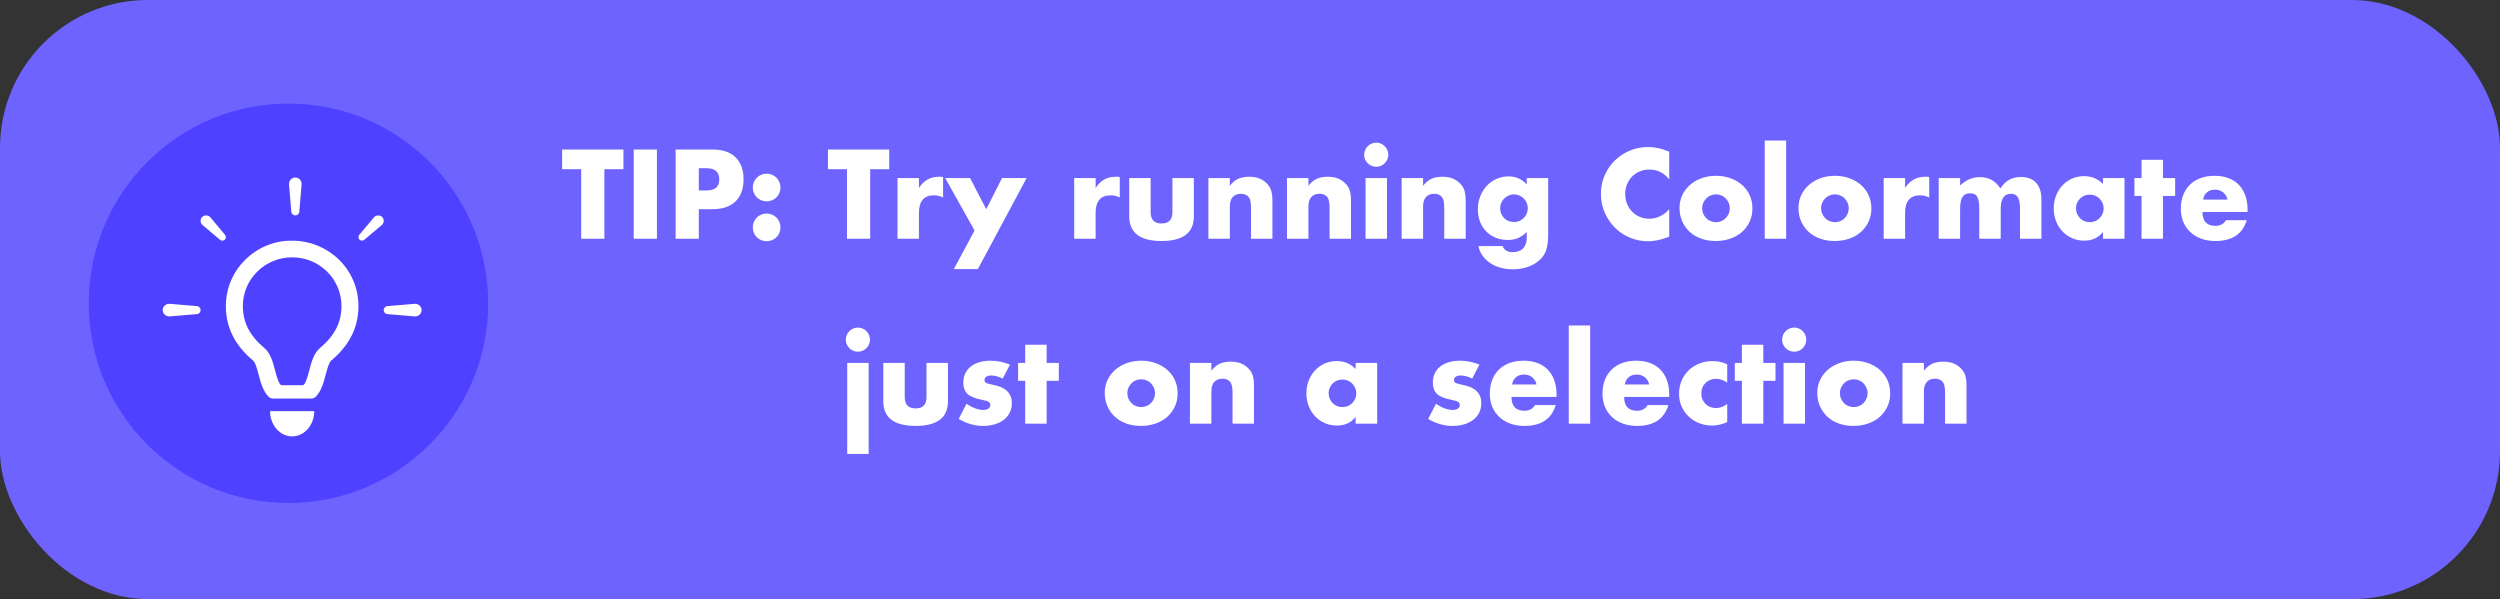 <?xml version="1.0" encoding="UTF-8"?>
<svg width="338px" height="81px" viewBox="0 0 338 81" version="1.1" xmlns="http://www.w3.org/2000/svg" xmlns:xlink="http://www.w3.org/1999/xlink">
    <rect x="0" y="0" width="338" height="81" fill="#333333" stroke="none"/>
    <!-- Generator: sketchtool 55.2 (78181) - https://sketchapp.com -->
    <title>B883E9D2-CD71-4A84-8103-7936E0DB69AF@1.00x</title>
    <desc>Created with sketchtool.</desc>
    <g id="Slice-3" stroke="none" stroke-width="1" fill="none" fill-rule="evenodd">
        <g id="loader" transform="translate(-16, -518)">
            <g id="tipCard" transform="translate(16, 518)">
                <rect id="Rectangle" fill="#6E63FF" x="0" y="0" width="338" height="81" rx="20"></rect>
                <path d="M81.712,22.872 L81.712,32.28 L78.576,32.28 L78.576,22.872 L76,22.872 L76,20.216 L84.288,20.216 L84.288,22.872 L81.712,22.872 Z M88.816,20.216 L88.816,32.28 L85.68,32.28 L85.68,20.216 L88.816,20.216 Z M94.48,25.752 L95.52,25.752 C96.672,25.752 97.248,25.251 97.248,24.248 C97.248,23.245 96.672,22.744 95.52,22.744 L94.48,22.744 L94.48,25.752 Z M94.48,32.28 L91.344,32.28 L91.344,20.216 L96.336,20.216 C97.691,20.216 98.728,20.568 99.448,21.272 C100.168,21.976 100.528,22.968 100.528,24.248 C100.528,25.528 100.168,26.52 99.448,27.224 C98.728,27.928 97.691,28.28 96.336,28.28 L94.48,28.28 L94.48,32.28 Z M101.776,25.352 C101.776,25.096 101.824,24.853 101.92,24.624 C102.016,24.395 102.149,24.195 102.32,24.024 C102.491,23.853 102.691,23.72 102.92,23.624 C103.149,23.528 103.392,23.48 103.648,23.48 C103.904,23.48 104.147,23.528 104.376,23.624 C104.605,23.72 104.805,23.853 104.976,24.024 C105.147,24.195 105.28,24.395 105.376,24.624 C105.472,24.853 105.52,25.096 105.52,25.352 C105.52,25.608 105.472,25.851 105.376,26.08 C105.28,26.309 105.147,26.509 104.976,26.68 C104.805,26.851 104.605,26.984 104.376,27.08 C104.147,27.176 103.904,27.224 103.648,27.224 C103.392,27.224 103.149,27.176 102.92,27.08 C102.691,26.984 102.491,26.851 102.32,26.68 C102.149,26.509 102.016,26.309 101.92,26.08 C101.824,25.851 101.776,25.608 101.776,25.352 Z M101.776,30.744 C101.776,30.488 101.824,30.245 101.92,30.016 C102.016,29.787 102.149,29.587 102.32,29.416 C102.491,29.245 102.691,29.112 102.92,29.016 C103.149,28.92 103.392,28.872 103.648,28.872 C103.904,28.872 104.147,28.92 104.376,29.016 C104.605,29.112 104.805,29.245 104.976,29.416 C105.147,29.587 105.28,29.787 105.376,30.016 C105.472,30.245 105.52,30.488 105.52,30.744 C105.52,31 105.472,31.243 105.376,31.472 C105.28,31.701 105.147,31.901 104.976,32.072 C104.805,32.243 104.605,32.376 104.376,32.472 C104.147,32.568 103.904,32.616 103.648,32.616 C103.392,32.616 103.149,32.568 102.92,32.472 C102.691,32.376 102.491,32.243 102.32,32.072 C102.149,31.901 102.016,31.701 101.92,31.472 C101.824,31.243 101.776,31 101.776,30.744 Z M117.648,22.872 L117.648,32.28 L114.512,32.28 L114.512,22.872 L111.936,22.872 L111.936,20.216 L120.224,20.216 L120.224,22.872 L117.648,22.872 Z M121.344,24.072 L124.24,24.072 L124.24,25.416 C124.549,24.925 124.928,24.549 125.376,24.288 C125.824,24.027 126.347,23.896 126.944,23.896 L127.192,23.896 C127.283,23.896 127.387,23.907 127.504,23.928 L127.504,26.696 C127.12,26.504 126.704,26.408 126.256,26.408 C125.584,26.408 125.08,26.608 124.744,27.008 C124.408,27.408 124.24,27.992 124.24,28.76 L124.24,32.28 L121.344,32.28 L121.344,24.072 Z M131.76,31.16 L127.792,24.072 L131.152,24.072 L133.344,28.28 L135.472,24.072 L138.8,24.072 L132.208,36.376 L128.96,36.376 L131.76,31.16 Z M145.232,24.072 L148.128,24.072 L148.128,25.416 C148.437,24.925 148.816,24.549 149.264,24.288 C149.712,24.027 150.235,23.896 150.832,23.896 L151.08,23.896 C151.171,23.896 151.275,23.907 151.392,23.928 L151.392,26.696 C151.008,26.504 150.592,26.408 150.144,26.408 C149.472,26.408 148.968,26.608 148.632,27.008 C148.296,27.408 148.128,27.992 148.128,28.76 L148.128,32.28 L145.232,32.28 L145.232,24.072 Z M155.568,24.072 L155.568,28.696 C155.568,29.709 156.059,30.216 157.04,30.216 C158.021,30.216 158.512,29.709 158.512,28.696 L158.512,24.072 L161.408,24.072 L161.408,29.256 C161.408,30.365 161.043,31.197 160.312,31.752 C159.581,32.307 158.491,32.584 157.04,32.584 C155.589,32.584 154.499,32.307 153.768,31.752 C153.037,31.197 152.672,30.365 152.672,29.256 L152.672,24.072 L155.568,24.072 Z M163.376,24.072 L166.272,24.072 L166.272,25.112 C166.667,24.632 167.067,24.309 167.472,24.144 C167.877,23.979 168.352,23.896 168.896,23.896 C169.472,23.896 169.965,23.989 170.376,24.176 C170.787,24.363 171.136,24.627 171.424,24.968 C171.659,25.245 171.819,25.555 171.904,25.896 C171.989,26.237 172.032,26.627 172.032,27.064 L172.032,32.28 L169.136,32.28 L169.136,28.136 C169.136,27.731 169.107,27.403 169.048,27.152 C168.989,26.901 168.885,26.701 168.736,26.552 C168.608,26.424 168.464,26.333 168.304,26.28 C168.144,26.227 167.973,26.2 167.792,26.2 C167.301,26.2 166.925,26.347 166.664,26.64 C166.403,26.933 166.272,27.352 166.272,27.896 L166.272,32.28 L163.376,32.28 L163.376,24.072 Z M174,24.072 L176.896,24.072 L176.896,25.112 C177.291,24.632 177.691,24.309 178.096,24.144 C178.501,23.979 178.976,23.896 179.52,23.896 C180.096,23.896 180.589,23.989 181,24.176 C181.411,24.363 181.76,24.627 182.048,24.968 C182.283,25.245 182.443,25.555 182.528,25.896 C182.613,26.237 182.656,26.627 182.656,27.064 L182.656,32.28 L179.76,32.28 L179.76,28.136 C179.76,27.731 179.731,27.403 179.672,27.152 C179.613,26.901 179.509,26.701 179.36,26.552 C179.232,26.424 179.088,26.333 178.928,26.28 C178.768,26.227 178.597,26.2 178.416,26.2 C177.925,26.2 177.549,26.347 177.288,26.64 C177.027,26.933 176.896,27.352 176.896,27.896 L176.896,32.28 L174,32.28 L174,24.072 Z M187.52,24.072 L187.52,32.28 L184.624,32.28 L184.624,24.072 L187.52,24.072 Z M184.432,20.92 C184.432,20.696 184.475,20.485 184.56,20.288 C184.645,20.091 184.763,19.917 184.912,19.768 C185.061,19.619 185.235,19.501 185.432,19.416 C185.629,19.331 185.84,19.288 186.064,19.288 C186.288,19.288 186.499,19.331 186.696,19.416 C186.893,19.501 187.067,19.619 187.216,19.768 C187.365,19.917 187.483,20.091 187.568,20.288 C187.653,20.485 187.696,20.696 187.696,20.92 C187.696,21.144 187.653,21.355 187.568,21.552 C187.483,21.749 187.365,21.923 187.216,22.072 C187.067,22.221 186.893,22.339 186.696,22.424 C186.499,22.509 186.288,22.552 186.064,22.552 C185.84,22.552 185.629,22.509 185.432,22.424 C185.235,22.339 185.061,22.221 184.912,22.072 C184.763,21.923 184.645,21.749 184.56,21.552 C184.475,21.355 184.432,21.144 184.432,20.92 Z M189.504,24.072 L192.4,24.072 L192.4,25.112 C192.795,24.632 193.195,24.309 193.6,24.144 C194.005,23.979 194.48,23.896 195.024,23.896 C195.6,23.896 196.093,23.989 196.504,24.176 C196.915,24.363 197.264,24.627 197.552,24.968 C197.787,25.245 197.947,25.555 198.032,25.896 C198.117,26.237 198.16,26.627 198.16,27.064 L198.16,32.28 L195.264,32.28 L195.264,28.136 C195.264,27.731 195.235,27.403 195.176,27.152 C195.117,26.901 195.013,26.701 194.864,26.552 C194.736,26.424 194.592,26.333 194.432,26.28 C194.272,26.227 194.101,26.2 193.92,26.2 C193.429,26.2 193.053,26.347 192.792,26.64 C192.531,26.933 192.4,27.352 192.4,27.896 L192.4,32.28 L189.504,32.28 L189.504,24.072 Z M202.816,28.136 C202.816,28.403 202.864,28.651 202.96,28.88 C203.056,29.109 203.187,29.309 203.352,29.48 C203.517,29.651 203.715,29.784 203.944,29.88 C204.173,29.976 204.421,30.024 204.688,30.024 C204.944,30.024 205.187,29.976 205.416,29.88 C205.645,29.784 205.843,29.651 206.008,29.48 C206.173,29.309 206.307,29.109 206.408,28.88 C206.509,28.651 206.56,28.408 206.56,28.152 C206.56,27.885 206.509,27.64 206.408,27.416 C206.307,27.192 206.171,26.995 206,26.824 C205.829,26.653 205.629,26.52 205.4,26.424 C205.171,26.328 204.933,26.28 204.688,26.28 C204.432,26.28 204.192,26.331 203.968,26.432 C203.744,26.533 203.547,26.667 203.376,26.832 C203.205,26.997 203.069,27.192 202.968,27.416 C202.867,27.64 202.816,27.88 202.816,28.136 Z M209.312,24.072 L209.312,31.72 C209.312,32.179 209.285,32.589 209.232,32.952 C209.179,33.315 209.104,33.635 209.008,33.912 C208.88,34.264 208.68,34.592 208.408,34.896 C208.136,35.2 207.808,35.464 207.424,35.688 C207.04,35.912 206.605,36.088 206.12,36.216 C205.635,36.344 205.109,36.408 204.544,36.408 C203.904,36.408 203.317,36.328 202.784,36.168 C202.251,36.008 201.784,35.787 201.384,35.504 C200.984,35.221 200.656,34.891 200.4,34.512 C200.144,34.133 199.973,33.72 199.888,33.272 L203.152,33.272 C203.355,33.816 203.813,34.088 204.528,34.088 C205.136,34.088 205.603,33.917 205.928,33.576 C206.253,33.235 206.416,32.76 206.416,32.152 L206.416,31.368 C206.203,31.571 205.997,31.739 205.8,31.872 C205.603,32.005 205.403,32.115 205.2,32.2 C204.997,32.285 204.784,32.347 204.56,32.384 C204.336,32.421 204.091,32.44 203.824,32.44 C203.237,32.44 202.699,32.339 202.208,32.136 C201.717,31.933 201.293,31.651 200.936,31.288 C200.579,30.925 200.301,30.491 200.104,29.984 C199.907,29.477 199.808,28.915 199.808,28.296 C199.808,27.667 199.915,27.083 200.128,26.544 C200.341,26.005 200.632,25.536 201,25.136 C201.368,24.736 201.805,24.421 202.312,24.192 C202.819,23.963 203.371,23.848 203.968,23.848 C204.939,23.848 205.755,24.211 206.416,24.936 L206.416,24.072 L209.312,24.072 Z M225.68,24.248 C224.955,23.363 224.059,22.92 222.992,22.92 C222.523,22.92 222.088,23.005 221.688,23.176 C221.288,23.347 220.944,23.579 220.656,23.872 C220.368,24.165 220.141,24.515 219.976,24.92 C219.811,25.325 219.728,25.763 219.728,26.232 C219.728,26.712 219.811,27.155 219.976,27.56 C220.141,27.965 220.371,28.317 220.664,28.616 C220.957,28.915 221.301,29.149 221.696,29.32 C222.091,29.491 222.517,29.576 222.976,29.576 C223.979,29.576 224.88,29.149 225.68,28.296 L225.68,32.008 L225.36,32.12 C224.88,32.291 224.432,32.416 224.016,32.496 C223.6,32.576 223.189,32.616 222.784,32.616 C221.952,32.616 221.155,32.459 220.392,32.144 C219.629,31.829 218.957,31.387 218.376,30.816 C217.795,30.245 217.328,29.568 216.976,28.784 C216.624,28 216.448,27.144 216.448,26.216 C216.448,25.288 216.621,24.437 216.968,23.664 C217.315,22.891 217.779,22.224 218.36,21.664 C218.941,21.104 219.616,20.667 220.384,20.352 C221.152,20.037 221.957,19.88 222.8,19.88 C223.28,19.88 223.752,19.931 224.216,20.032 C224.68,20.133 225.168,20.291 225.68,20.504 L225.68,24.248 Z M230.128,28.136 C230.128,28.413 230.179,28.667 230.28,28.896 C230.381,29.125 230.515,29.325 230.68,29.496 C230.845,29.667 231.043,29.8 231.272,29.896 C231.501,29.992 231.744,30.04 232,30.04 C232.256,30.04 232.499,29.992 232.728,29.896 C232.957,29.8 233.155,29.667 233.32,29.496 C233.485,29.325 233.619,29.125 233.72,28.896 C233.821,28.667 233.872,28.419 233.872,28.152 C233.872,27.896 233.821,27.653 233.72,27.424 C233.619,27.195 233.485,26.995 233.32,26.824 C233.155,26.653 232.957,26.52 232.728,26.424 C232.499,26.328 232.256,26.28 232,26.28 C231.744,26.28 231.501,26.328 231.272,26.424 C231.043,26.52 230.845,26.653 230.68,26.824 C230.515,26.995 230.381,27.192 230.28,27.416 C230.179,27.64 230.128,27.88 230.128,28.136 Z M227.072,28.104 C227.072,27.496 227.195,26.928 227.44,26.4 C227.685,25.872 228.027,25.413 228.464,25.024 C228.901,24.635 229.421,24.328 230.024,24.104 C230.627,23.88 231.285,23.768 232,23.768 C232.704,23.768 233.357,23.877 233.96,24.096 C234.563,24.315 235.085,24.619 235.528,25.008 C235.971,25.397 236.315,25.861 236.56,26.4 C236.805,26.939 236.928,27.533 236.928,28.184 C236.928,28.835 236.803,29.429 236.552,29.968 C236.301,30.507 235.957,30.971 235.52,31.36 C235.083,31.749 234.557,32.051 233.944,32.264 C233.331,32.477 232.667,32.584 231.952,32.584 C231.248,32.584 230.597,32.477 230,32.264 C229.403,32.051 228.888,31.747 228.456,31.352 C228.024,30.957 227.685,30.485 227.44,29.936 C227.195,29.387 227.072,28.776 227.072,28.104 Z M241.488,19 L241.488,32.28 L238.592,32.28 L238.592,19 L241.488,19 Z M246.208,28.136 C246.208,28.413 246.259,28.667 246.36,28.896 C246.461,29.125 246.595,29.325 246.76,29.496 C246.925,29.667 247.123,29.8 247.352,29.896 C247.581,29.992 247.824,30.04 248.08,30.04 C248.336,30.04 248.579,29.992 248.808,29.896 C249.037,29.8 249.235,29.667 249.4,29.496 C249.565,29.325 249.699,29.125 249.8,28.896 C249.901,28.667 249.952,28.419 249.952,28.152 C249.952,27.896 249.901,27.653 249.8,27.424 C249.699,27.195 249.565,26.995 249.4,26.824 C249.235,26.653 249.037,26.52 248.808,26.424 C248.579,26.328 248.336,26.28 248.08,26.28 C247.824,26.28 247.581,26.328 247.352,26.424 C247.123,26.52 246.925,26.653 246.76,26.824 C246.595,26.995 246.461,27.192 246.36,27.416 C246.259,27.64 246.208,27.88 246.208,28.136 Z M243.152,28.104 C243.152,27.496 243.275,26.928 243.52,26.4 C243.765,25.872 244.107,25.413 244.544,25.024 C244.981,24.635 245.501,24.328 246.104,24.104 C246.707,23.88 247.365,23.768 248.08,23.768 C248.784,23.768 249.437,23.877 250.04,24.096 C250.643,24.315 251.165,24.619 251.608,25.008 C252.051,25.397 252.395,25.861 252.64,26.4 C252.885,26.939 253.008,27.533 253.008,28.184 C253.008,28.835 252.883,29.429 252.632,29.968 C252.381,30.507 252.037,30.971 251.6,31.36 C251.163,31.749 250.637,32.051 250.024,32.264 C249.411,32.477 248.747,32.584 248.032,32.584 C247.328,32.584 246.677,32.477 246.08,32.264 C245.483,32.051 244.968,31.747 244.536,31.352 C244.104,30.957 243.765,30.485 243.52,29.936 C243.275,29.387 243.152,28.776 243.152,28.104 Z M254.672,24.072 L257.568,24.072 L257.568,25.416 C257.877,24.925 258.256,24.549 258.704,24.288 C259.152,24.027 259.675,23.896 260.272,23.896 L260.52,23.896 C260.611,23.896 260.715,23.907 260.832,23.928 L260.832,26.696 C260.448,26.504 260.032,26.408 259.584,26.408 C258.912,26.408 258.408,26.608 258.072,27.008 C257.736,27.408 257.568,27.992 257.568,28.76 L257.568,32.28 L254.672,32.28 L254.672,24.072 Z M262.112,24.072 L265.008,24.072 L265.008,25.08 C265.797,24.323 266.683,23.944 267.664,23.944 C268.88,23.944 269.808,24.456 270.448,25.48 C271.099,24.445 272.027,23.928 273.232,23.928 C273.616,23.928 273.979,23.984 274.32,24.096 C274.661,24.208 274.955,24.384 275.2,24.624 C275.445,24.864 275.64,25.176 275.784,25.56 C275.928,25.944 276,26.408 276,26.952 L276,32.28 L273.104,32.28 L273.104,28.232 C273.104,27.816 273.075,27.475 273.016,27.208 C272.957,26.941 272.872,26.733 272.76,26.584 C272.648,26.435 272.517,26.333 272.368,26.28 C272.219,26.227 272.059,26.2 271.888,26.2 C270.96,26.2 270.496,26.877 270.496,28.232 L270.496,32.28 L267.6,32.28 L267.6,28.232 C267.6,27.816 267.573,27.472 267.52,27.2 C267.467,26.928 267.389,26.712 267.288,26.552 C267.187,26.392 267.056,26.283 266.896,26.224 C266.736,26.165 266.549,26.136 266.336,26.136 C266.155,26.136 265.984,26.163 265.824,26.216 C265.664,26.269 265.523,26.373 265.4,26.528 C265.277,26.683 265.181,26.896 265.112,27.168 C265.043,27.44 265.008,27.795 265.008,28.232 L265.008,32.28 L262.112,32.28 L262.112,24.072 Z M280.672,28.152 C280.672,28.419 280.72,28.667 280.816,28.896 C280.912,29.125 281.043,29.325 281.208,29.496 C281.373,29.667 281.571,29.8 281.8,29.896 C282.029,29.992 282.277,30.04 282.544,30.04 C282.8,30.04 283.043,29.992 283.272,29.896 C283.501,29.8 283.699,29.667 283.864,29.496 C284.029,29.325 284.163,29.128 284.264,28.904 C284.365,28.68 284.416,28.44 284.416,28.184 C284.416,27.928 284.365,27.685 284.264,27.456 C284.163,27.227 284.029,27.027 283.864,26.856 C283.699,26.685 283.501,26.552 283.272,26.456 C283.043,26.36 282.8,26.312 282.544,26.312 C282.277,26.312 282.029,26.36 281.8,26.456 C281.571,26.552 281.373,26.685 281.208,26.856 C281.043,27.027 280.912,27.221 280.816,27.44 C280.72,27.659 280.672,27.896 280.672,28.152 Z M284.32,24.072 L287.232,24.072 L287.232,32.28 L284.32,32.28 L284.32,31.368 C283.701,32.147 282.864,32.536 281.808,32.536 C281.211,32.536 280.661,32.427 280.16,32.208 C279.659,31.989 279.221,31.683 278.848,31.288 C278.475,30.893 278.184,30.429 277.976,29.896 C277.768,29.363 277.664,28.781 277.664,28.152 C277.664,27.565 277.765,27.008 277.968,26.48 C278.171,25.952 278.453,25.491 278.816,25.096 C279.179,24.701 279.611,24.389 280.112,24.16 C280.613,23.931 281.168,23.816 281.776,23.816 C282.8,23.816 283.648,24.173 284.32,24.888 L284.32,24.072 Z M292.432,26.488 L292.432,32.28 L289.536,32.28 L289.536,26.488 L288.576,26.488 L288.576,24.072 L289.536,24.072 L289.536,21.608 L292.432,21.608 L292.432,24.072 L294.08,24.072 L294.08,26.488 L292.432,26.488 Z M301.168,26.984 C301.072,26.579 300.875,26.253 300.576,26.008 C300.277,25.763 299.915,25.64 299.488,25.64 C299.04,25.64 298.675,25.757 298.392,25.992 C298.109,26.227 297.931,26.557 297.856,26.984 L301.168,26.984 Z M297.776,28.664 C297.776,29.912 298.363,30.536 299.536,30.536 C300.165,30.536 300.64,30.28 300.96,29.768 L303.76,29.768 C303.195,31.645 301.781,32.584 299.52,32.584 C298.827,32.584 298.192,32.48 297.616,32.272 C297.04,32.064 296.547,31.768 296.136,31.384 C295.725,31 295.408,30.541 295.184,30.008 C294.96,29.475 294.848,28.877 294.848,28.216 C294.848,27.533 294.955,26.917 295.168,26.368 C295.381,25.819 295.685,25.352 296.08,24.968 C296.475,24.584 296.952,24.288 297.512,24.08 C298.072,23.872 298.704,23.768 299.408,23.768 C300.101,23.768 300.725,23.872 301.28,24.08 C301.835,24.288 302.304,24.589 302.688,24.984 C303.072,25.379 303.365,25.861 303.568,26.432 C303.771,27.003 303.872,27.645 303.872,28.36 L303.872,28.664 L297.776,28.664 Z M117.44,49.072 L117.44,61.376 L114.544,61.376 L114.544,49.072 L117.44,49.072 Z M114.352,45.92 C114.352,45.696 114.395,45.485 114.48,45.288 C114.565,45.091 114.683,44.917 114.832,44.768 C114.981,44.619 115.155,44.501 115.352,44.416 C115.549,44.331 115.76,44.288 115.984,44.288 C116.208,44.288 116.419,44.331 116.616,44.416 C116.813,44.501 116.987,44.619 117.136,44.768 C117.285,44.917 117.403,45.091 117.488,45.288 C117.573,45.485 117.616,45.696 117.616,45.92 C117.616,46.144 117.573,46.355 117.488,46.552 C117.403,46.749 117.285,46.923 117.136,47.072 C116.987,47.221 116.813,47.339 116.616,47.424 C116.419,47.509 116.208,47.552 115.984,47.552 C115.76,47.552 115.549,47.509 115.352,47.424 C115.155,47.339 114.981,47.221 114.832,47.072 C114.683,46.923 114.565,46.749 114.48,46.552 C114.395,46.355 114.352,46.144 114.352,45.92 Z M122.32,49.072 L122.32,53.696 C122.32,54.709 122.811,55.216 123.792,55.216 C124.773,55.216 125.264,54.709 125.264,53.696 L125.264,49.072 L128.16,49.072 L128.16,54.256 C128.16,55.365 127.795,56.197 127.064,56.752 C126.333,57.307 125.243,57.584 123.792,57.584 C122.341,57.584 121.251,57.307 120.52,56.752 C119.789,56.197 119.424,55.365 119.424,54.256 L119.424,49.072 L122.32,49.072 Z M135.568,51.184 C135.035,50.907 134.512,50.768 134,50.768 C133.733,50.768 133.517,50.821 133.352,50.928 C133.187,51.035 133.104,51.179 133.104,51.36 C133.104,51.456 133.117,51.533 133.144,51.592 C133.171,51.651 133.229,51.707 133.32,51.76 C133.411,51.813 133.544,51.861 133.72,51.904 C133.896,51.947 134.128,52 134.416,52.064 C135.216,52.224 135.813,52.509 136.208,52.92 C136.603,53.331 136.8,53.856 136.8,54.496 C136.8,54.976 136.704,55.408 136.512,55.792 C136.32,56.176 136.053,56.499 135.712,56.76 C135.371,57.021 134.96,57.224 134.48,57.368 C134,57.512 133.472,57.584 132.896,57.584 C131.787,57.584 130.693,57.269 129.616,56.64 L130.672,54.592 C131.483,55.147 132.251,55.424 132.976,55.424 C133.243,55.424 133.461,55.365 133.632,55.248 C133.803,55.131 133.888,54.981 133.888,54.8 C133.888,54.693 133.875,54.605 133.848,54.536 C133.821,54.467 133.765,54.403 133.68,54.344 C133.595,54.285 133.469,54.232 133.304,54.184 C133.139,54.136 132.923,54.085 132.656,54.032 C131.76,53.851 131.133,53.581 130.776,53.224 C130.419,52.867 130.24,52.373 130.24,51.744 C130.24,51.285 130.325,50.872 130.496,50.504 C130.667,50.136 130.912,49.824 131.232,49.568 C131.552,49.312 131.939,49.115 132.392,48.976 C132.845,48.837 133.349,48.768 133.904,48.768 C134.811,48.768 135.691,48.944 136.544,49.296 L135.568,51.184 Z M141.504,51.488 L141.504,57.28 L138.608,57.28 L138.608,51.488 L137.648,51.488 L137.648,49.072 L138.608,49.072 L138.608,46.608 L141.504,46.608 L141.504,49.072 L143.152,49.072 L143.152,51.488 L141.504,51.488 Z M152.416,53.136 C152.416,53.413 152.467,53.667 152.568,53.896 C152.669,54.125 152.803,54.325 152.968,54.496 C153.133,54.667 153.331,54.8 153.56,54.896 C153.789,54.992 154.032,55.04 154.288,55.04 C154.544,55.04 154.787,54.992 155.016,54.896 C155.245,54.8 155.443,54.667 155.608,54.496 C155.773,54.325 155.907,54.125 156.008,53.896 C156.109,53.667 156.16,53.419 156.16,53.152 C156.16,52.896 156.109,52.653 156.008,52.424 C155.907,52.195 155.773,51.995 155.608,51.824 C155.443,51.653 155.245,51.52 155.016,51.424 C154.787,51.328 154.544,51.28 154.288,51.28 C154.032,51.28 153.789,51.328 153.56,51.424 C153.331,51.52 153.133,51.653 152.968,51.824 C152.803,51.995 152.669,52.192 152.568,52.416 C152.467,52.64 152.416,52.88 152.416,53.136 Z M149.36,53.104 C149.36,52.496 149.483,51.928 149.728,51.4 C149.973,50.872 150.315,50.413 150.752,50.024 C151.189,49.635 151.709,49.328 152.312,49.104 C152.915,48.88 153.573,48.768 154.288,48.768 C154.992,48.768 155.645,48.877 156.248,49.096 C156.851,49.315 157.373,49.619 157.816,50.008 C158.259,50.397 158.603,50.861 158.848,51.4 C159.093,51.939 159.216,52.533 159.216,53.184 C159.216,53.835 159.091,54.429 158.84,54.968 C158.589,55.507 158.245,55.971 157.808,56.36 C157.371,56.749 156.845,57.051 156.232,57.264 C155.619,57.477 154.955,57.584 154.24,57.584 C153.536,57.584 152.885,57.477 152.288,57.264 C151.691,57.051 151.176,56.747 150.744,56.352 C150.312,55.957 149.973,55.485 149.728,54.936 C149.483,54.387 149.36,53.776 149.36,53.104 Z M160.88,49.072 L163.776,49.072 L163.776,50.112 C164.171,49.632 164.571,49.309 164.976,49.144 C165.381,48.979 165.856,48.896 166.4,48.896 C166.976,48.896 167.469,48.989 167.88,49.176 C168.291,49.363 168.64,49.627 168.928,49.968 C169.163,50.245 169.323,50.555 169.408,50.896 C169.493,51.237 169.536,51.627 169.536,52.064 L169.536,57.28 L166.64,57.28 L166.64,53.136 C166.64,52.731 166.611,52.403 166.552,52.152 C166.493,51.901 166.389,51.701 166.24,51.552 C166.112,51.424 165.968,51.333 165.808,51.28 C165.648,51.227 165.477,51.2 165.296,51.2 C164.805,51.2 164.429,51.347 164.168,51.64 C163.907,51.933 163.776,52.352 163.776,52.896 L163.776,57.28 L160.88,57.28 L160.88,49.072 Z M179.632,53.152 C179.632,53.419 179.68,53.667 179.776,53.896 C179.872,54.125 180.003,54.325 180.168,54.496 C180.333,54.667 180.531,54.8 180.76,54.896 C180.989,54.992 181.237,55.04 181.504,55.04 C181.76,55.04 182.003,54.992 182.232,54.896 C182.461,54.8 182.659,54.667 182.824,54.496 C182.989,54.325 183.123,54.128 183.224,53.904 C183.325,53.68 183.376,53.44 183.376,53.184 C183.376,52.928 183.325,52.685 183.224,52.456 C183.123,52.227 182.989,52.027 182.824,51.856 C182.659,51.685 182.461,51.552 182.232,51.456 C182.003,51.36 181.76,51.312 181.504,51.312 C181.237,51.312 180.989,51.36 180.76,51.456 C180.531,51.552 180.333,51.685 180.168,51.856 C180.003,52.027 179.872,52.221 179.776,52.44 C179.68,52.659 179.632,52.896 179.632,53.152 Z M183.28,49.072 L186.192,49.072 L186.192,57.28 L183.28,57.28 L183.28,56.368 C182.661,57.147 181.824,57.536 180.768,57.536 C180.171,57.536 179.621,57.427 179.12,57.208 C178.619,56.989 178.181,56.683 177.808,56.288 C177.435,55.893 177.144,55.429 176.936,54.896 C176.728,54.363 176.624,53.781 176.624,53.152 C176.624,52.565 176.725,52.008 176.928,51.48 C177.131,50.952 177.413,50.491 177.776,50.096 C178.139,49.701 178.571,49.389 179.072,49.16 C179.573,48.931 180.128,48.816 180.736,48.816 C181.76,48.816 182.608,49.173 183.28,49.888 L183.28,49.072 Z M199.04,51.184 C198.507,50.907 197.984,50.768 197.472,50.768 C197.205,50.768 196.989,50.821 196.824,50.928 C196.659,51.035 196.576,51.179 196.576,51.36 C196.576,51.456 196.589,51.533 196.616,51.592 C196.643,51.651 196.701,51.707 196.792,51.76 C196.883,51.813 197.016,51.861 197.192,51.904 C197.368,51.947 197.6,52 197.888,52.064 C198.688,52.224 199.285,52.509 199.68,52.92 C200.075,53.331 200.272,53.856 200.272,54.496 C200.272,54.976 200.176,55.408 199.984,55.792 C199.792,56.176 199.525,56.499 199.184,56.76 C198.843,57.021 198.432,57.224 197.952,57.368 C197.472,57.512 196.944,57.584 196.368,57.584 C195.259,57.584 194.165,57.269 193.088,56.64 L194.144,54.592 C194.955,55.147 195.723,55.424 196.448,55.424 C196.715,55.424 196.933,55.365 197.104,55.248 C197.275,55.131 197.36,54.981 197.36,54.8 C197.36,54.693 197.347,54.605 197.32,54.536 C197.293,54.467 197.237,54.403 197.152,54.344 C197.067,54.285 196.941,54.232 196.776,54.184 C196.611,54.136 196.395,54.085 196.128,54.032 C195.232,53.851 194.605,53.581 194.248,53.224 C193.891,52.867 193.712,52.373 193.712,51.744 C193.712,51.285 193.797,50.872 193.968,50.504 C194.139,50.136 194.384,49.824 194.704,49.568 C195.024,49.312 195.411,49.115 195.864,48.976 C196.317,48.837 196.821,48.768 197.376,48.768 C198.283,48.768 199.163,48.944 200.016,49.296 L199.04,51.184 Z M207.744,51.984 C207.648,51.579 207.451,51.253 207.152,51.008 C206.853,50.763 206.491,50.64 206.064,50.64 C205.616,50.64 205.251,50.757 204.968,50.992 C204.685,51.227 204.507,51.557 204.432,51.984 L207.744,51.984 Z M204.352,53.664 C204.352,54.912 204.939,55.536 206.112,55.536 C206.741,55.536 207.216,55.28 207.536,54.768 L210.336,54.768 C209.771,56.645 208.357,57.584 206.096,57.584 C205.403,57.584 204.768,57.48 204.192,57.272 C203.616,57.064 203.123,56.768 202.712,56.384 C202.301,56 201.984,55.541 201.76,55.008 C201.536,54.475 201.424,53.877 201.424,53.216 C201.424,52.533 201.531,51.917 201.744,51.368 C201.957,50.819 202.261,50.352 202.656,49.968 C203.051,49.584 203.528,49.288 204.088,49.08 C204.648,48.872 205.28,48.768 205.984,48.768 C206.677,48.768 207.301,48.872 207.856,49.08 C208.411,49.288 208.88,49.589 209.264,49.984 C209.648,50.379 209.941,50.861 210.144,51.432 C210.347,52.003 210.448,52.645 210.448,53.36 L210.448,53.664 L204.352,53.664 Z M214.992,44 L214.992,57.28 L212.096,57.28 L212.096,44 L214.992,44 Z M222.976,51.984 C222.88,51.579 222.683,51.253 222.384,51.008 C222.085,50.763 221.723,50.64 221.296,50.64 C220.848,50.64 220.483,50.757 220.2,50.992 C219.917,51.227 219.739,51.557 219.664,51.984 L222.976,51.984 Z M219.584,53.664 C219.584,54.912 220.171,55.536 221.344,55.536 C221.973,55.536 222.448,55.28 222.768,54.768 L225.568,54.768 C225.003,56.645 223.589,57.584 221.328,57.584 C220.635,57.584 220,57.48 219.424,57.272 C218.848,57.064 218.355,56.768 217.944,56.384 C217.533,56 217.216,55.541 216.992,55.008 C216.768,54.475 216.656,53.877 216.656,53.216 C216.656,52.533 216.763,51.917 216.976,51.368 C217.189,50.819 217.493,50.352 217.888,49.968 C218.283,49.584 218.76,49.288 219.32,49.08 C219.88,48.872 220.512,48.768 221.216,48.768 C221.909,48.768 222.533,48.872 223.088,49.08 C223.643,49.288 224.112,49.589 224.496,49.984 C224.88,50.379 225.173,50.861 225.376,51.432 C225.579,52.003 225.68,52.645 225.68,53.36 L225.68,53.664 L219.584,53.664 Z M233.52,51.728 C233.019,51.387 232.512,51.216 232,51.216 C231.723,51.216 231.464,51.264 231.224,51.36 C230.984,51.456 230.773,51.592 230.592,51.768 C230.411,51.944 230.269,52.152 230.168,52.392 C230.067,52.632 230.016,52.901 230.016,53.2 C230.016,53.488 230.067,53.752 230.168,53.992 C230.269,54.232 230.408,54.44 230.584,54.616 C230.76,54.792 230.971,54.928 231.216,55.024 C231.461,55.12 231.723,55.168 232,55.168 C232.544,55.168 233.051,54.981 233.52,54.608 L233.52,57.072 C232.805,57.381 232.128,57.536 231.488,57.536 C230.891,57.536 230.323,57.435 229.784,57.232 C229.245,57.029 228.771,56.739 228.36,56.36 C227.949,55.981 227.621,55.528 227.376,55 C227.131,54.472 227.008,53.883 227.008,53.232 C227.008,52.581 227.125,51.987 227.36,51.448 C227.595,50.909 227.915,50.445 228.32,50.056 C228.725,49.667 229.208,49.363 229.768,49.144 C230.328,48.925 230.928,48.816 231.568,48.816 C232.272,48.816 232.923,48.965 233.52,49.264 L233.52,51.728 Z M238.4,51.488 L238.4,57.28 L235.504,57.28 L235.504,51.488 L234.544,51.488 L234.544,49.072 L235.504,49.072 L235.504,46.608 L238.4,46.608 L238.4,49.072 L240.048,49.072 L240.048,51.488 L238.4,51.488 Z M244.032,49.072 L244.032,57.28 L241.136,57.28 L241.136,49.072 L244.032,49.072 Z M240.944,45.92 C240.944,45.696 240.987,45.485 241.072,45.288 C241.157,45.091 241.275,44.917 241.424,44.768 C241.573,44.619 241.747,44.501 241.944,44.416 C242.141,44.331 242.352,44.288 242.576,44.288 C242.8,44.288 243.011,44.331 243.208,44.416 C243.405,44.501 243.579,44.619 243.728,44.768 C243.877,44.917 243.995,45.091 244.08,45.288 C244.165,45.485 244.208,45.696 244.208,45.92 C244.208,46.144 244.165,46.355 244.08,46.552 C243.995,46.749 243.877,46.923 243.728,47.072 C243.579,47.221 243.405,47.339 243.208,47.424 C243.011,47.509 242.8,47.552 242.576,47.552 C242.352,47.552 242.141,47.509 241.944,47.424 C241.747,47.339 241.573,47.221 241.424,47.072 C241.275,46.923 241.157,46.749 241.072,46.552 C240.987,46.355 240.944,46.144 240.944,45.92 Z M248.752,53.136 C248.752,53.413 248.803,53.667 248.904,53.896 C249.005,54.125 249.139,54.325 249.304,54.496 C249.469,54.667 249.667,54.8 249.896,54.896 C250.125,54.992 250.368,55.04 250.624,55.04 C250.88,55.04 251.123,54.992 251.352,54.896 C251.581,54.8 251.779,54.667 251.944,54.496 C252.109,54.325 252.243,54.125 252.344,53.896 C252.445,53.667 252.496,53.419 252.496,53.152 C252.496,52.896 252.445,52.653 252.344,52.424 C252.243,52.195 252.109,51.995 251.944,51.824 C251.779,51.653 251.581,51.52 251.352,51.424 C251.123,51.328 250.88,51.28 250.624,51.28 C250.368,51.28 250.125,51.328 249.896,51.424 C249.667,51.52 249.469,51.653 249.304,51.824 C249.139,51.995 249.005,52.192 248.904,52.416 C248.803,52.64 248.752,52.88 248.752,53.136 Z M245.696,53.104 C245.696,52.496 245.819,51.928 246.064,51.4 C246.309,50.872 246.651,50.413 247.088,50.024 C247.525,49.635 248.045,49.328 248.648,49.104 C249.251,48.88 249.909,48.768 250.624,48.768 C251.328,48.768 251.981,48.877 252.584,49.096 C253.187,49.315 253.709,49.619 254.152,50.008 C254.595,50.397 254.939,50.861 255.184,51.4 C255.429,51.939 255.552,52.533 255.552,53.184 C255.552,53.835 255.427,54.429 255.176,54.968 C254.925,55.507 254.581,55.971 254.144,56.36 C253.707,56.749 253.181,57.051 252.568,57.264 C251.955,57.477 251.291,57.584 250.576,57.584 C249.872,57.584 249.221,57.477 248.624,57.264 C248.027,57.051 247.512,56.747 247.08,56.352 C246.648,55.957 246.309,55.485 246.064,54.936 C245.819,54.387 245.696,53.776 245.696,53.104 Z M257.216,49.072 L260.112,49.072 L260.112,50.112 C260.507,49.632 260.907,49.309 261.312,49.144 C261.717,48.979 262.192,48.896 262.736,48.896 C263.312,48.896 263.805,48.989 264.216,49.176 C264.627,49.363 264.976,49.627 265.264,49.968 C265.499,50.245 265.659,50.555 265.744,50.896 C265.829,51.237 265.872,51.627 265.872,52.064 L265.872,57.28 L262.976,57.28 L262.976,53.136 C262.976,52.731 262.947,52.403 262.888,52.152 C262.829,51.901 262.725,51.701 262.576,51.552 C262.448,51.424 262.304,51.333 262.144,51.28 C261.984,51.227 261.813,51.2 261.632,51.2 C261.141,51.2 260.765,51.347 260.504,51.64 C260.243,51.933 260.112,52.352 260.112,52.896 L260.112,57.28 L257.216,57.28 L257.216,49.072 Z" id="TIP:TryrunningColormatejustonaselection" fill="#FFFFFF" fill-rule="nonzero"></path>
                <circle id="Oval" fill="#4E41FF" cx="39" cy="41" r="27"></circle>
                <g id="lightbulbIcon" transform="translate(22, 24)" fill="#FFFFFF">
                    <g id="Idea-symbol-of-a-lightbulb-3">
                        <path d="M22.496,10.035 C22.482,10.026 22.469,10.016 22.454,10.006 C22.238,9.864 22.016,9.735 21.79,9.613 C21.747,9.59 21.706,9.567 21.663,9.545 C21.442,9.43 21.218,9.325 20.989,9.23 C20.942,9.21 20.895,9.192 20.848,9.173 C20.612,9.08 20.374,8.994 20.131,8.92 C20.104,8.912 20.076,8.906 20.049,8.898 C19.081,8.616 18.062,8.496 17.017,8.549 C16.933,8.553 16.849,8.56 16.765,8.566 C16.62,8.578 16.476,8.578 16.331,8.596 C14.75,8.792 13.242,9.415 11.99,10.389 C9.776,12.111 8.537,14.644 8.537,17.367 C8.537,20.263 9.748,22.685 12.239,24.767 C12.536,25.014 12.786,25.967 12.968,26.663 C13.229,27.663 13.555,28.898 14.326,29.654 C14.476,29.801 14.684,29.878 14.896,29.878 L20.104,29.878 C20.316,29.878 20.524,29.801 20.674,29.653 C21.443,28.899 21.769,27.662 22.032,26.663 C22.216,25.966 22.467,25.014 22.761,24.767 C25.252,22.685 26.463,20.263 26.463,17.367 C26.463,15.005 25.533,12.784 23.839,11.113 C23.425,10.705 22.971,10.352 22.496,10.035 Z M21.276,23.037 C20.424,23.749 20.111,24.939 19.808,26.091 C19.601,26.885 19.286,28.082 18.911,28.082 L16.091,28.082 C15.717,28.082 15.402,26.885 15.192,26.091 C14.891,24.939 14.577,23.749 13.726,23.037 C11.754,21.388 10.835,19.587 10.835,17.367 C10.835,15.61 11.529,13.959 12.788,12.716 C14.048,11.476 15.721,10.791 17.5,10.791 C19.281,10.791 20.954,11.476 22.214,12.716 C23.473,13.959 24.165,15.61 24.165,17.367 C24.165,19.587 23.248,21.388 21.276,23.037 Z" id="Shape" fill-rule="nonzero"></path>
                        <path d="M14.512,31.585 C14.512,33.471 15.85,35 17.5,35 C19.121,35 20.437,33.524 20.484,31.684 C20.484,31.655 20.488,31.627 20.488,31.598 L20.487,31.598 C20.487,31.594 20.488,31.589 20.488,31.585 L14.512,31.585 Z" id="Path" fill-rule="nonzero"></path>
                        <path d="M17.927,5.122 C18.23,5.122 18.475,4.868 18.475,4.554 L18.78,0.885 C18.78,0.396 18.398,0 17.927,0 C17.455,0 17.073,0.396 17.073,0.885 L17.379,4.554 C17.379,4.868 17.624,5.122 17.927,5.122 Z" id="Path" fill-rule="nonzero"></path>
                        <path d="M8.396,7.715 L6.396,5.329 C6.372,5.305 6.342,5.295 6.316,5.275 C6.288,5.254 6.259,5.235 6.229,5.217 C6.171,5.185 6.114,5.161 6.051,5.145 C6.025,5.138 5.998,5.133 5.971,5.129 C5.902,5.12 5.835,5.12 5.766,5.129 C5.739,5.133 5.712,5.138 5.685,5.145 C5.623,5.161 5.565,5.185 5.507,5.217 C5.477,5.235 5.449,5.254 5.421,5.275 C5.395,5.295 5.364,5.305 5.34,5.329 C5.049,5.621 5.049,6.096 5.34,6.388 L7.718,8.396 C7.905,8.584 8.209,8.584 8.396,8.396 C8.583,8.208 8.583,7.903 8.396,7.715 Z" id="Path" fill-rule="nonzero"></path>
                        <path d="M4.553,17.378 L0.885,17.073 C0.396,17.073 0,17.455 0,17.927 C0,18.398 0.396,18.78 0.885,18.78 L4.553,18.475 C4.868,18.475 5.122,18.229 5.122,17.927 C5.122,17.624 4.868,17.378 4.553,17.378 Z" id="Path" fill-rule="nonzero"></path>
                        <path d="M29.579,5.275 C29.551,5.254 29.523,5.235 29.493,5.218 C29.435,5.185 29.377,5.161 29.314,5.145 C29.288,5.138 29.261,5.133 29.234,5.129 C29.165,5.12 29.098,5.12 29.029,5.129 C29.002,5.133 28.975,5.138 28.949,5.145 C28.886,5.161 28.829,5.185 28.771,5.217 C28.741,5.234 28.712,5.254 28.684,5.276 C28.658,5.295 28.627,5.305 28.604,5.329 L26.604,7.715 C26.417,7.903 26.417,8.208 26.604,8.396 C26.791,8.584 27.095,8.584 27.282,8.396 L29.659,6.388 C29.951,6.096 29.951,5.621 29.659,5.329 C29.636,5.305 29.605,5.295 29.579,5.275 Z" id="Path" fill-rule="nonzero"></path>
                        <path d="M34.115,17.073 L30.447,17.378 C30.132,17.378 29.878,17.624 29.878,17.927 C29.878,18.23 30.132,18.475 30.447,18.475 L34.115,18.78 C34.604,18.78 35,18.398 35,17.927 C35,17.455 34.604,17.073 34.115,17.073 Z" id="Path" fill-rule="nonzero"></path>
                    </g>
                </g>
            </g>
        </g>
    </g>
</svg>